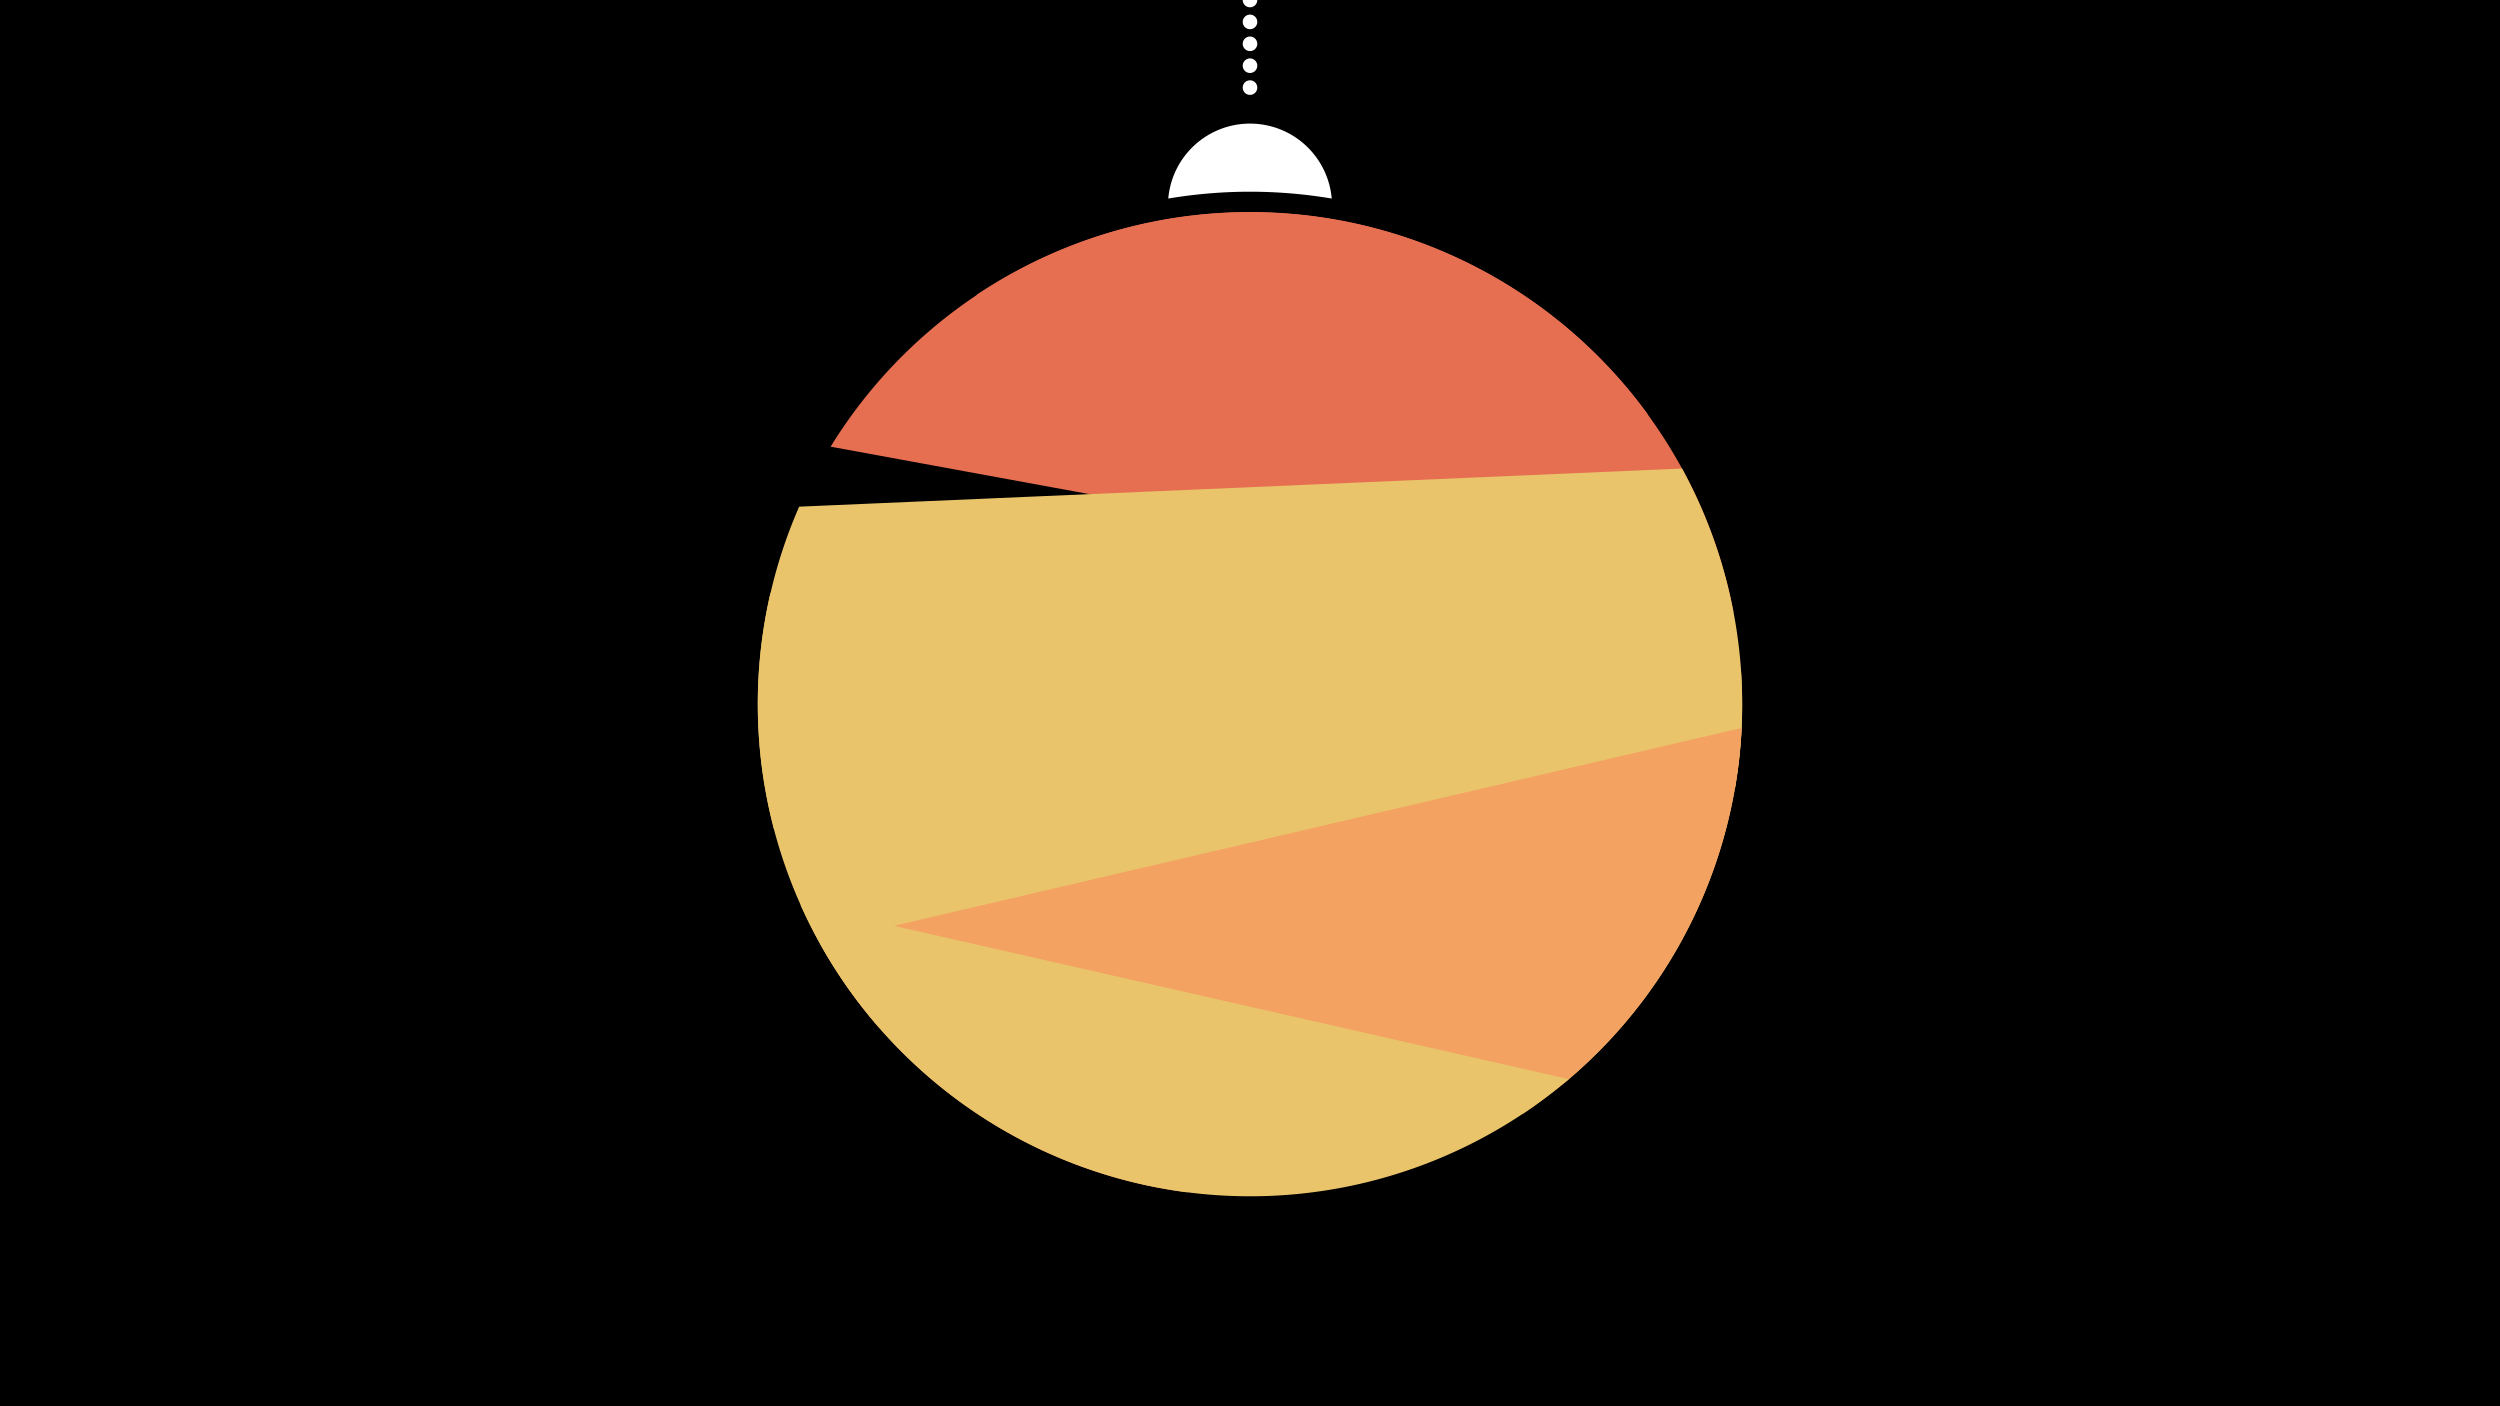 <svg width="1200" height="675" viewBox="-500 -500 1200 675" xmlns="http://www.w3.org/2000/svg"><path d="M-500-500h1200v675h-1200z" fill="#000"/><path d="M139.228,-404.694A 39.375 39.375 0 0 0 60.772 -404.694A 236 236 0 0 1 139.228 -404.694" fill="#fff"/><path d="M100,-500V-447.469" stroke="#fff" stroke-linecap="round" stroke-dasharray="0.01 10.5" stroke-width="7"/><path d="M-31.3-358.4l322.4 57.5a236.3 236.3 0 0 0-322.4-57.5" fill="#e76f51" /><path d="M-101.3-285.6l433.4 79.5a236.3 236.3 0 0 0-433.4-79.5" fill="#e76f51" /><path d="M-128.4-101.7l461.2-19.9a236.3 236.3 0 0 0-25.4-153.5l0 0-423.8 18.3a236.3 236.3 0 0 0-12 155.1" fill="#e9c46a" /><path d="M-78.2-6.9l329.1 26.7a236.3 236.3 0 0 0 84.8-197.3l0 0-465.9-37.8a236.3 236.3 0 0 0 52 208.4" fill="#e9c46a" /><path d="M69.6 72.3l161.4-37.7a236.3 236.3 0 0 0 105-185.2l0 0-442.5 103.3a236.3 236.3 0 0 0 176.1 119.6" fill="#f4a261" /><path d="M-115.8-65.8l368.8 83.8a236.3 236.3 0 0 1-368.8-83.8" fill="#e9c46a" /></svg>